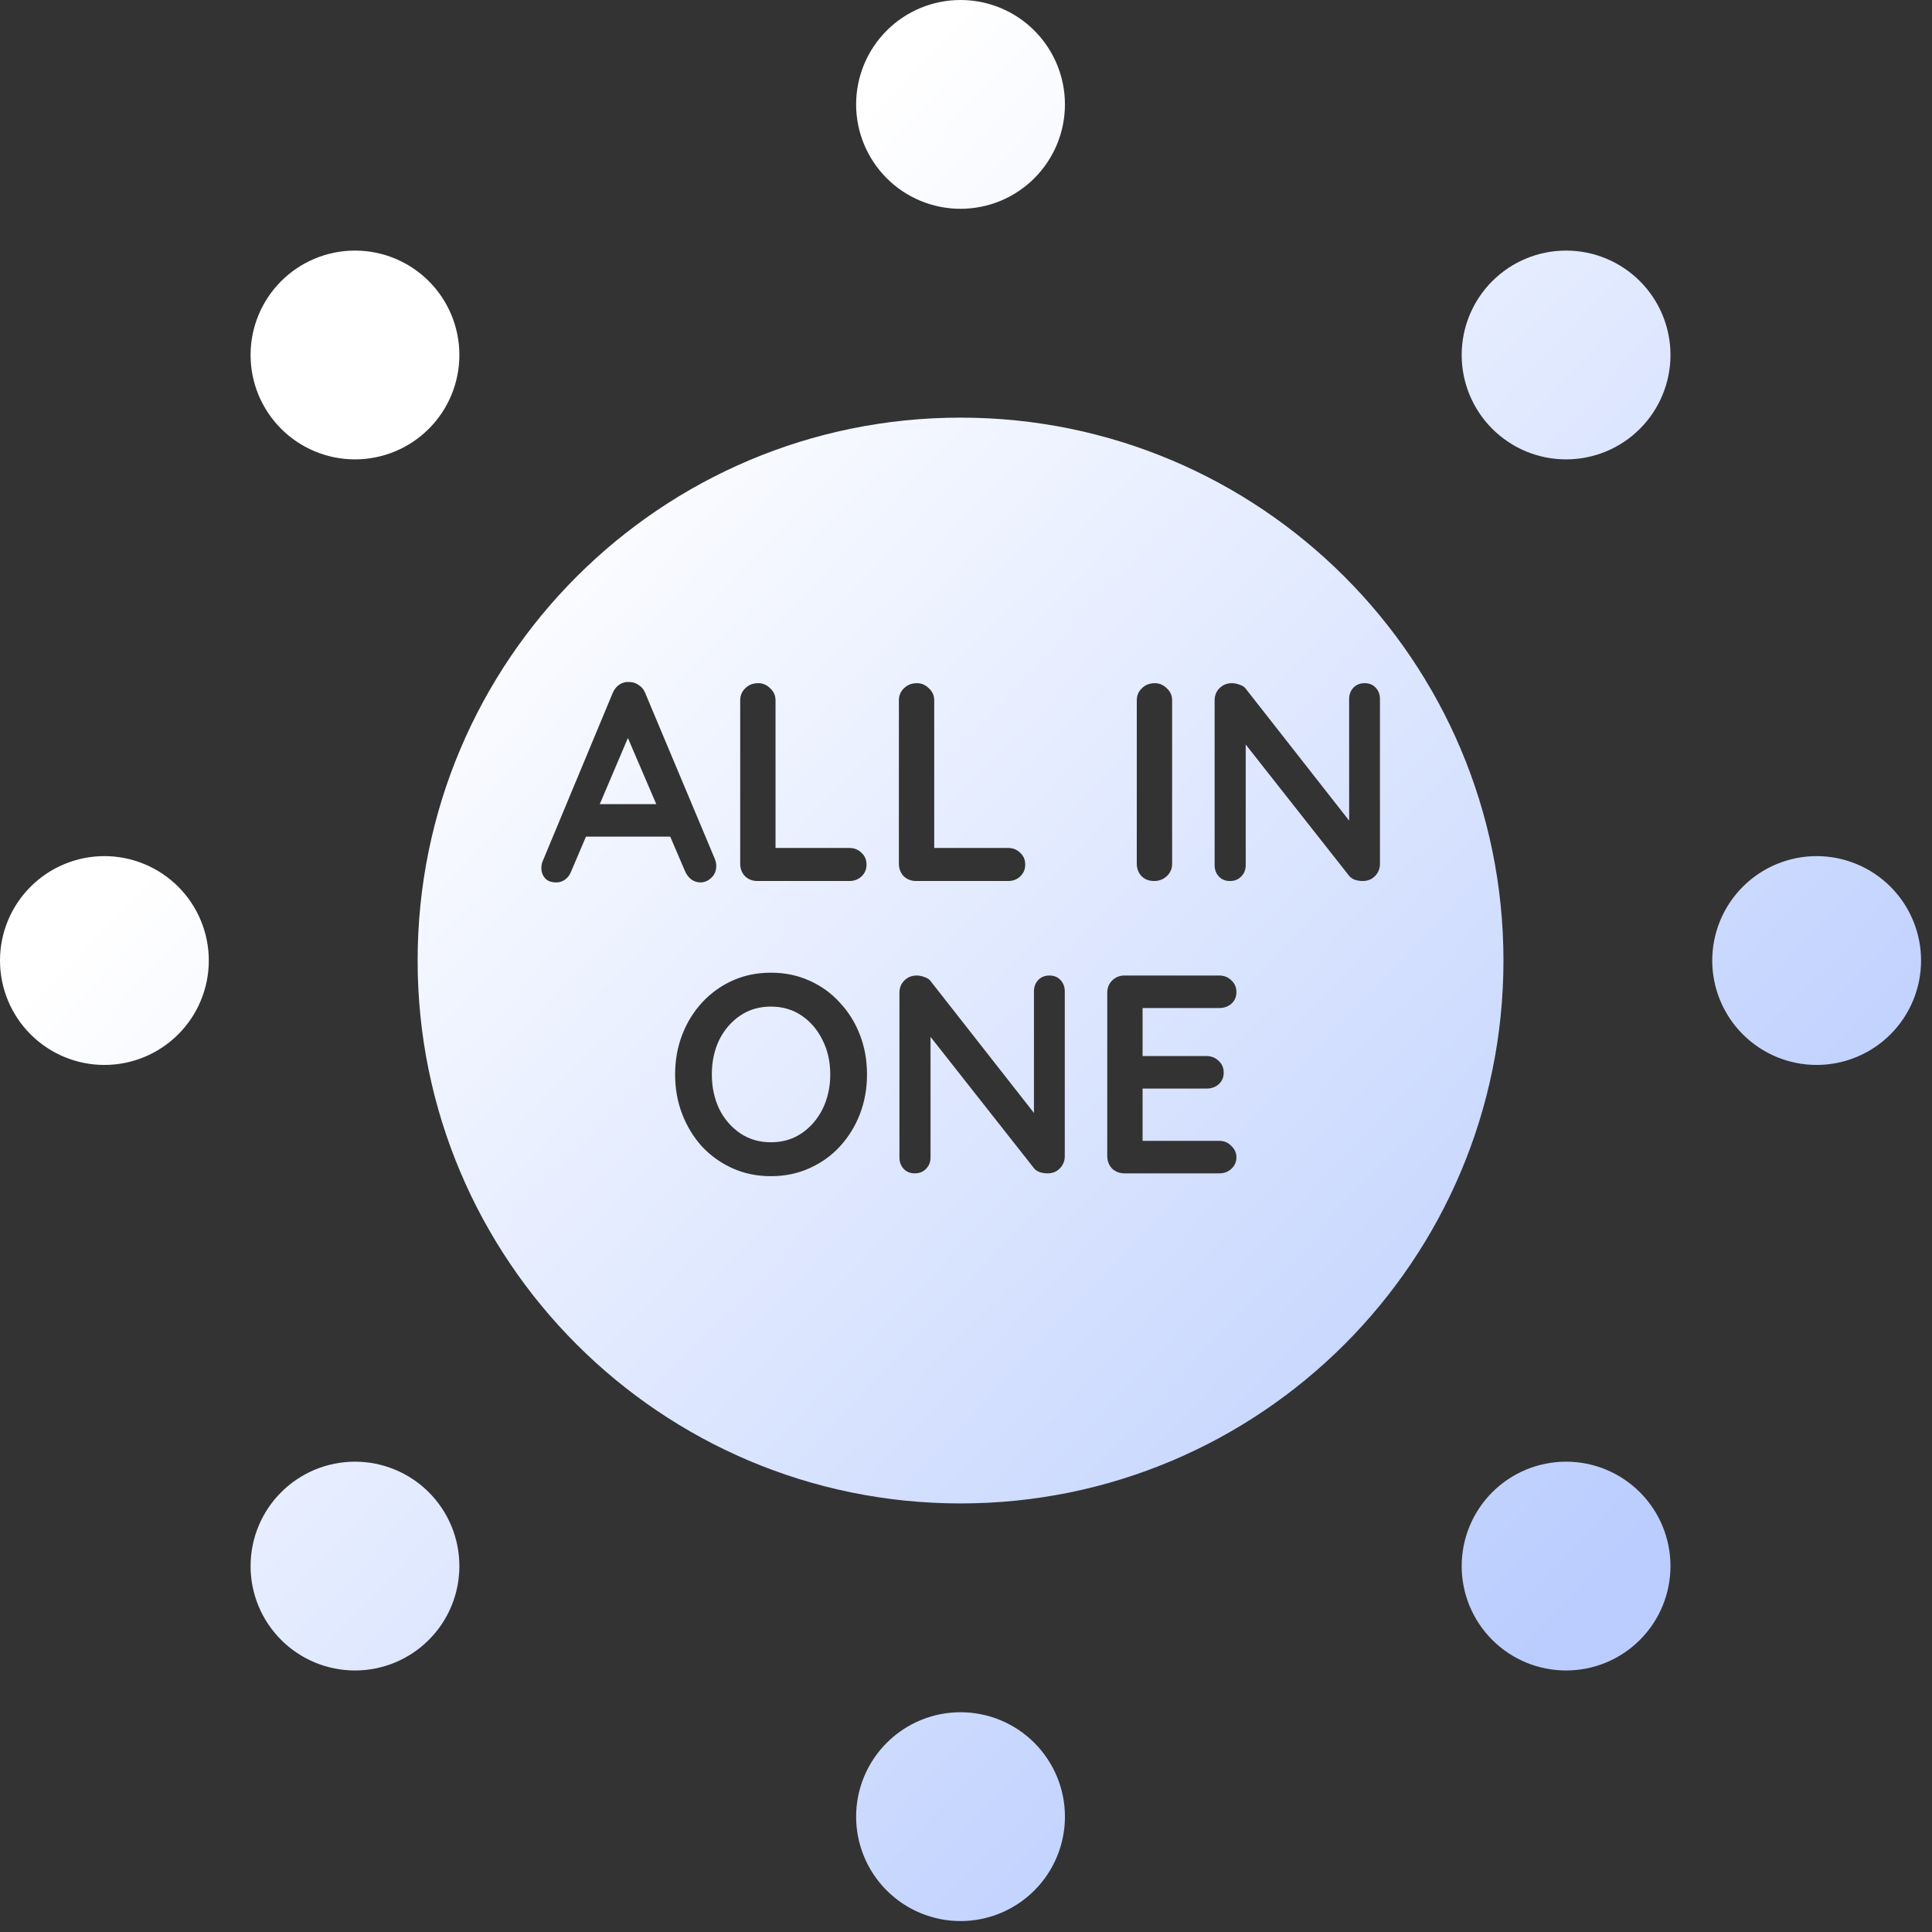 <svg width="80" height="80" viewBox="0 0 80 80" fill="none" xmlns="http://www.w3.org/2000/svg">
<rect x="0" y="0" width="80" height="80" fill="#333333" stroke="none"/>
<path fill-rule="evenodd" clip-rule="evenodd" d="M42.83 7.38C42.02 8.191 40.92 8.646 39.773 8.646C38.627 8.646 37.527 8.191 36.717 7.38C35.906 6.569 35.45 5.47 35.45 4.323C35.45 3.177 35.906 2.077 36.717 1.266C37.527 0.455 38.627 0 39.773 0C40.92 0 42.02 0.455 42.83 1.266C43.641 2.077 44.097 3.177 44.097 4.323C44.097 5.47 43.641 6.569 42.83 7.38ZM67.905 17.756C67.094 18.567 65.995 19.022 64.848 19.022C63.701 19.022 62.602 18.567 61.791 17.756C60.98 16.945 60.525 15.845 60.525 14.699C60.525 13.552 60.98 12.453 61.791 11.642C62.602 10.831 63.701 10.376 64.848 10.376C65.995 10.376 67.094 10.831 67.905 11.642C68.716 12.453 69.171 13.552 69.171 14.699C69.171 15.845 68.716 16.945 67.905 17.756ZM78.281 42.83C77.47 43.641 76.37 44.097 75.224 44.097C74.077 44.097 72.978 43.641 72.167 42.83C71.356 42.02 70.9 40.92 70.9 39.773C70.9 38.627 71.356 37.527 72.167 36.717C72.978 35.906 74.077 35.45 75.224 35.45C76.37 35.45 77.47 35.906 78.281 36.717C79.091 37.527 79.547 38.627 79.547 39.773C79.547 40.92 79.091 42.02 78.281 42.83ZM67.905 67.905C67.094 68.716 65.995 69.171 64.848 69.171C63.701 69.171 62.602 68.716 61.791 67.905C60.98 67.094 60.525 65.995 60.525 64.848C60.525 63.701 60.98 62.602 61.791 61.791C62.602 60.98 63.701 60.525 64.848 60.525C65.995 60.525 67.094 60.98 67.905 61.791C68.716 62.602 69.171 63.701 69.171 64.848C69.171 65.995 68.716 67.094 67.905 67.905ZM42.83 78.281C42.02 79.091 40.92 79.547 39.773 79.547C38.627 79.547 37.527 79.091 36.717 78.281C35.906 77.47 35.45 76.37 35.45 75.224C35.45 74.077 35.906 72.978 36.717 72.167C37.527 71.356 38.627 70.9 39.773 70.9C40.92 70.9 42.02 71.356 42.83 72.167C43.641 72.978 44.097 74.077 44.097 75.224C44.097 76.37 43.641 77.47 42.83 78.281ZM17.756 67.905C16.945 68.716 15.845 69.171 14.699 69.171C13.552 69.171 12.453 68.716 11.642 67.905C10.831 67.094 10.376 65.995 10.376 64.848C10.376 63.701 10.831 62.602 11.642 61.791C12.453 60.98 13.552 60.525 14.699 60.525C15.845 60.525 16.945 60.98 17.756 61.791C18.567 62.602 19.022 63.701 19.022 64.848C19.022 65.995 18.567 67.094 17.756 67.905ZM7.38 42.83C6.569 43.641 5.47 44.097 4.323 44.097C3.177 44.097 2.077 43.641 1.266 42.83C0.455 42.02 0 40.92 0 39.773C0 38.627 0.455 37.527 1.266 36.717C2.077 35.906 3.177 35.45 4.323 35.45C5.47 35.45 6.569 35.906 7.38 36.717C8.191 37.527 8.646 38.627 8.646 39.773C8.646 40.92 8.191 42.02 7.38 42.83ZM17.756 17.756C16.945 18.567 15.845 19.022 14.699 19.022C13.552 19.022 12.453 18.567 11.642 17.756C10.831 16.945 10.376 15.845 10.376 14.699C10.376 13.552 10.831 12.453 11.642 11.642C12.453 10.831 13.552 10.376 14.699 10.376C15.845 10.376 16.945 10.831 17.756 11.642C18.567 12.453 19.022 13.552 19.022 14.699C19.022 15.845 18.567 16.945 17.756 17.756ZM62.255 39.773C62.255 52.19 52.19 62.254 39.774 62.254C27.358 62.254 17.293 52.19 17.293 39.773C17.293 27.357 27.358 17.293 39.774 17.293C52.19 17.293 62.255 27.357 62.255 39.773ZM24.835 33.298L26 30.559L27.175 33.298H24.835ZM28.36 36.06L27.753 34.644H24.263L23.656 36.071C23.601 36.219 23.515 36.337 23.398 36.422C23.289 36.5 23.168 36.539 23.036 36.539C22.825 36.539 22.669 36.481 22.568 36.364C22.466 36.247 22.416 36.102 22.416 35.931C22.416 35.861 22.427 35.786 22.451 35.709L25.364 28.71C25.427 28.554 25.52 28.433 25.645 28.348C25.778 28.262 25.918 28.227 26.067 28.242C26.207 28.242 26.336 28.285 26.453 28.371C26.578 28.449 26.667 28.562 26.722 28.71L29.601 35.568C29.64 35.669 29.659 35.763 29.659 35.849C29.659 36.06 29.589 36.227 29.449 36.352C29.316 36.477 29.168 36.539 29.004 36.539C28.863 36.539 28.735 36.496 28.618 36.411C28.509 36.325 28.423 36.208 28.36 36.06ZM35.167 35.112C35.37 35.112 35.538 35.178 35.67 35.311C35.811 35.435 35.881 35.599 35.881 35.802C35.881 35.997 35.811 36.161 35.67 36.294C35.538 36.418 35.37 36.481 35.167 36.481H31.364C31.161 36.481 30.989 36.414 30.849 36.282C30.716 36.142 30.65 35.97 30.65 35.767V29.003C30.65 28.8 30.72 28.633 30.861 28.5C31.001 28.359 31.181 28.289 31.399 28.289C31.586 28.289 31.75 28.359 31.891 28.5C32.039 28.633 32.113 28.8 32.113 29.003V35.112H35.167ZM41.738 35.112C41.941 35.112 42.109 35.178 42.242 35.311C42.382 35.435 42.452 35.599 42.452 35.802C42.452 35.997 42.382 36.161 42.242 36.294C42.109 36.418 41.941 36.481 41.738 36.481H37.935C37.732 36.481 37.561 36.414 37.42 36.282C37.288 36.142 37.221 35.97 37.221 35.767V29.003C37.221 28.8 37.291 28.633 37.432 28.5C37.572 28.359 37.752 28.289 37.97 28.289C38.157 28.289 38.321 28.359 38.462 28.5C38.61 28.633 38.684 28.8 38.684 29.003V35.112H41.738ZM48.535 35.767C48.535 35.97 48.461 36.142 48.313 36.282C48.164 36.414 47.993 36.481 47.798 36.481C47.579 36.481 47.404 36.414 47.271 36.282C47.139 36.142 47.072 35.97 47.072 35.767V29.003C47.072 28.8 47.142 28.633 47.283 28.5C47.423 28.359 47.603 28.289 47.821 28.289C48.008 28.289 48.172 28.359 48.313 28.5C48.461 28.633 48.535 28.8 48.535 29.003V35.767ZM56.509 28.289C56.696 28.289 56.848 28.352 56.965 28.476C57.082 28.601 57.141 28.757 57.141 28.945V35.767C57.141 35.97 57.071 36.142 56.93 36.282C56.798 36.414 56.63 36.481 56.427 36.481C56.326 36.481 56.22 36.465 56.111 36.434C56.01 36.395 55.932 36.344 55.877 36.282L51.582 30.829V35.825C51.582 36.013 51.52 36.169 51.395 36.294C51.278 36.418 51.122 36.481 50.927 36.481C50.74 36.481 50.587 36.418 50.471 36.294C50.353 36.169 50.295 36.013 50.295 35.825V29.003C50.295 28.8 50.361 28.633 50.494 28.5C50.634 28.359 50.806 28.289 51.009 28.289C51.118 28.289 51.231 28.313 51.348 28.359C51.465 28.398 51.551 28.461 51.606 28.547L55.865 33.98V28.945C55.865 28.757 55.924 28.601 56.041 28.476C56.158 28.352 56.314 28.289 56.509 28.289ZM35.608 46.128C35.803 45.621 35.901 45.075 35.901 44.49C35.901 43.905 35.803 43.359 35.608 42.852C35.413 42.345 35.136 41.9 34.777 41.518C34.426 41.127 34.005 40.823 33.513 40.605C33.03 40.386 32.499 40.277 31.922 40.277C31.345 40.277 30.814 40.386 30.33 40.605C29.847 40.823 29.425 41.127 29.067 41.518C28.715 41.9 28.442 42.345 28.247 42.852C28.052 43.359 27.955 43.905 27.955 44.49C27.955 45.075 28.052 45.621 28.247 46.128C28.442 46.635 28.715 47.084 29.067 47.474C29.425 47.856 29.847 48.157 30.33 48.375C30.814 48.594 31.345 48.703 31.922 48.703C32.499 48.703 33.03 48.594 33.513 48.375C34.005 48.157 34.426 47.856 34.777 47.474C35.136 47.084 35.413 46.635 35.608 46.128ZM34.063 43.074C34.274 43.495 34.379 43.967 34.379 44.49C34.379 45.013 34.274 45.489 34.063 45.918C33.853 46.339 33.564 46.674 33.197 46.924C32.831 47.174 32.406 47.299 31.922 47.299C31.438 47.299 31.013 47.174 30.646 46.924C30.28 46.674 29.991 46.339 29.78 45.918C29.578 45.489 29.476 45.013 29.476 44.49C29.476 43.959 29.578 43.484 29.78 43.062C29.991 42.641 30.28 42.306 30.646 42.056C31.013 41.806 31.438 41.681 31.922 41.681C32.406 41.681 32.831 41.806 33.197 42.056C33.564 42.306 33.853 42.645 34.063 43.074ZM43.914 40.581C43.797 40.457 43.645 40.394 43.458 40.394C43.263 40.394 43.107 40.457 42.99 40.581C42.873 40.706 42.814 40.862 42.814 41.05V46.085L38.555 40.652C38.5 40.566 38.414 40.503 38.297 40.464C38.18 40.418 38.067 40.394 37.958 40.394C37.755 40.394 37.583 40.464 37.443 40.605C37.31 40.737 37.244 40.905 37.244 41.108V47.931C37.244 48.118 37.303 48.274 37.419 48.399C37.536 48.523 37.689 48.586 37.876 48.586C38.071 48.586 38.227 48.523 38.344 48.399C38.469 48.274 38.531 48.118 38.531 47.931V42.934L42.826 48.387C42.881 48.449 42.959 48.5 43.06 48.539C43.169 48.57 43.275 48.586 43.376 48.586C43.579 48.586 43.747 48.52 43.879 48.387C44.02 48.246 44.09 48.075 44.09 47.872V41.05C44.09 40.862 44.031 40.706 43.914 40.581ZM50.483 40.394H46.563C46.36 40.394 46.189 40.464 46.048 40.605C45.916 40.737 45.849 40.905 45.849 41.108V47.872C45.849 48.075 45.916 48.246 46.048 48.387C46.189 48.52 46.36 48.586 46.563 48.586H50.483C50.686 48.586 50.854 48.523 50.987 48.399C51.127 48.274 51.197 48.114 51.197 47.919C51.197 47.739 51.127 47.583 50.987 47.451C50.854 47.31 50.686 47.24 50.483 47.24H47.312V45.075H49.957C50.16 45.075 50.327 45.017 50.46 44.9C50.6 44.775 50.671 44.615 50.671 44.42C50.671 44.217 50.6 44.053 50.46 43.928C50.327 43.796 50.16 43.729 49.957 43.729H47.312V41.74H50.483C50.686 41.74 50.854 41.681 50.987 41.564C51.127 41.44 51.197 41.28 51.197 41.085C51.197 40.882 51.127 40.718 50.987 40.593C50.854 40.461 50.686 40.394 50.483 40.394Z" fill="url(#paint0_linear_212_94)"/>
<defs>
<linearGradient id="paint0_linear_212_94" x1="39.773" y1="0" x2="86.561" y2="44.221" gradientUnits="userSpaceOnUse">
<stop stop-color="white"/>
<stop offset="1" stop-color="#BACDFE"/>
</linearGradient>
</defs>
</svg>
